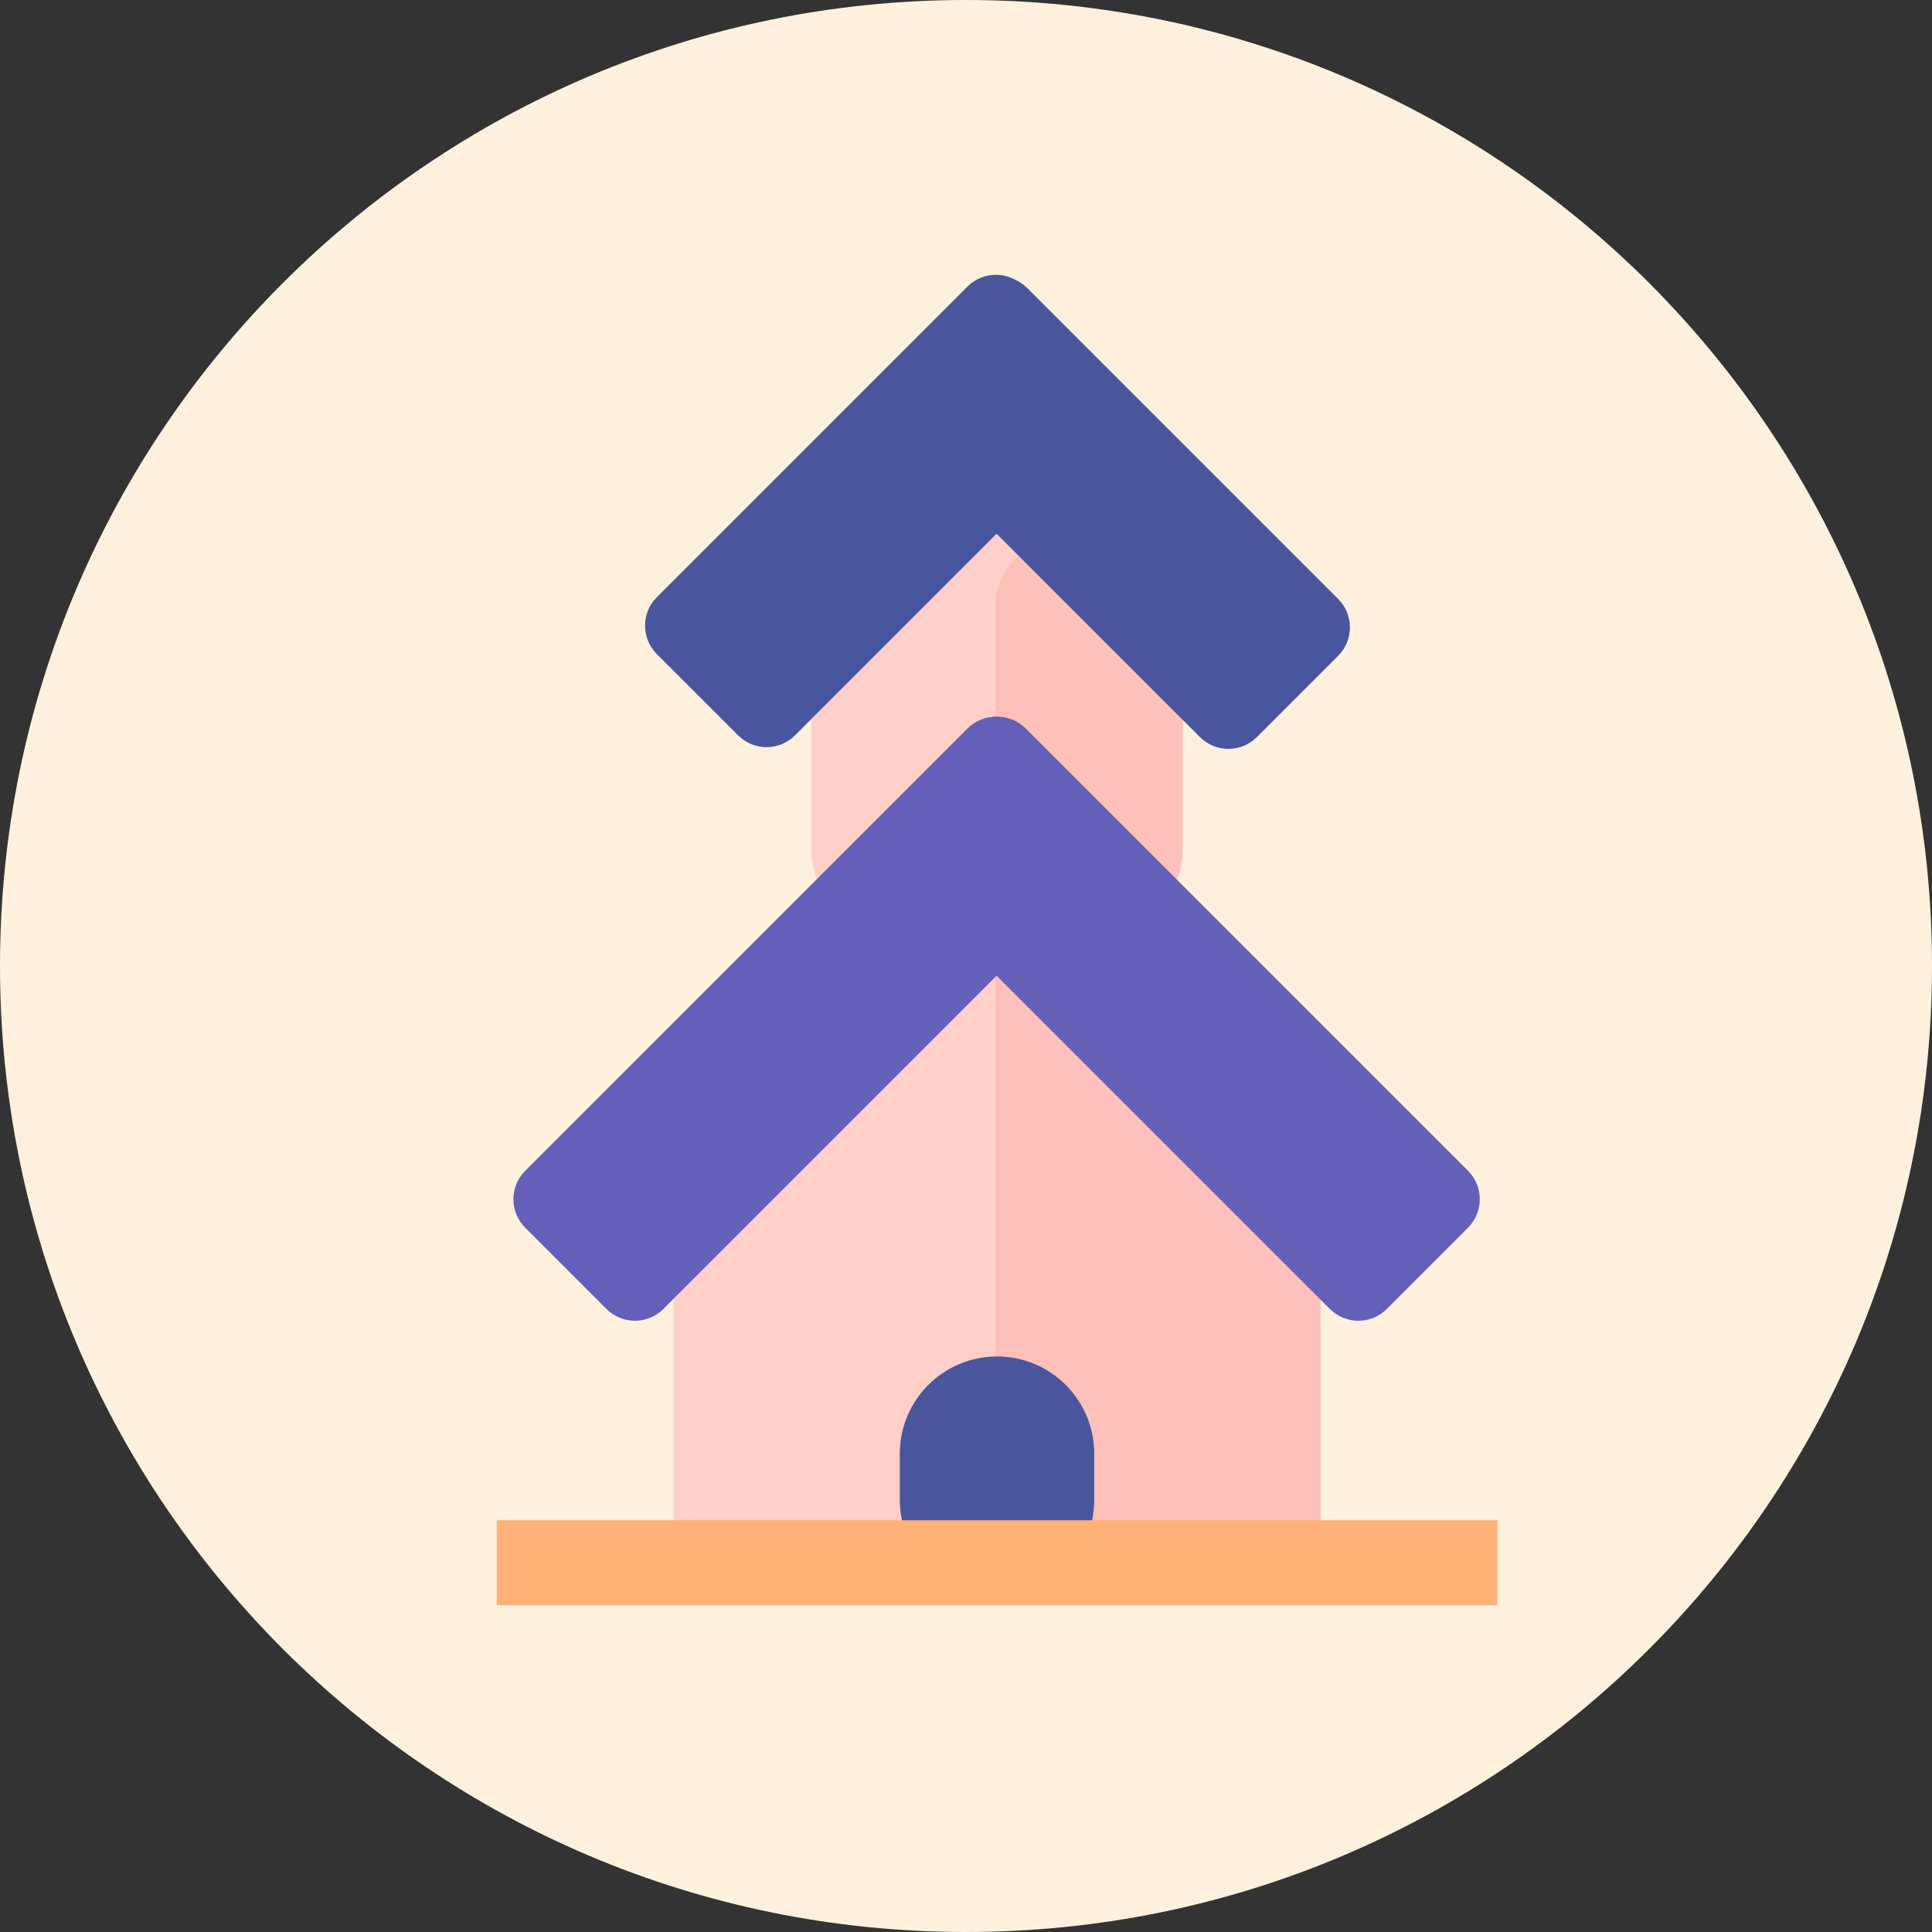 <svg width="40" height="40" viewBox="0 0 40 40" fill="none" xmlns="http://www.w3.org/2000/svg">
<rect x="0" y="0" width="40" height="40" fill="#333333" stroke="none"/>
<path d="M0 20C0 8.954 8.954 0 20 0C31.046 0 40 8.954 40 20C40 31.046 31.046 40 20 40C8.954 40 0 31.046 0 20Z" fill="#FFF1DE"/>
<path d="M13.944 21.815L20.569 19.253L27.34 21.815V32.063H13.944V21.815Z" fill="#FFCFCA"/>
<path d="M20.606 20.02L21.741 20.533L27.34 21.814V32.062H20.606V20.02Z" fill="#FFC0B9"/>
<path d="M16.799 13.227C16.799 12.58 17.174 11.992 17.761 11.718L19.904 10.719C20.346 10.513 20.855 10.511 21.298 10.713L23.511 11.722C24.104 11.993 24.485 12.585 24.485 13.237V17.587C24.485 18.507 23.739 19.252 22.82 19.252H18.464C17.544 19.252 16.799 18.507 16.799 17.587V13.227Z" fill="#FFCFCA"/>
<path d="M20.606 12.577C20.606 11.54 21.662 10.837 22.619 11.237L23.563 11.707C24.128 11.989 24.486 12.566 24.486 13.197V17.587C24.486 18.507 23.74 19.253 22.821 19.253H22.271C21.351 19.253 20.606 18.507 20.606 17.587V12.577Z" fill="#FFC0B9"/>
<path d="M20.03 15.083C20.356 14.758 20.883 14.758 21.208 15.083L22.891 16.766C23.216 17.091 23.216 17.619 22.891 17.944L13.734 27.101C13.409 27.426 12.881 27.426 12.556 27.101L10.873 25.418C10.548 25.093 10.548 24.566 10.873 24.241L20.03 15.083Z" fill="#645FB9"/>
<path d="M18.629 30.098C18.629 28.986 19.531 28.084 20.642 28.084C21.754 28.084 22.655 28.986 22.655 30.098V31.049C22.655 32.161 21.754 33.062 20.642 33.062C19.531 33.062 18.629 32.161 18.629 31.049V30.098Z" fill="#49569E"/>
<path d="M10.284 31.476L31 31.476V33.233H10.284V31.476Z" fill="#FFB277"/>
<path d="M20.03 5.933C20.356 5.608 20.883 5.608 21.208 5.933L22.891 7.616C23.216 7.941 23.216 8.468 22.891 8.793L16.459 15.225C16.134 15.55 15.607 15.55 15.282 15.225L13.599 13.542C13.274 13.217 13.274 12.69 13.599 12.364L20.03 5.933Z" fill="#49569E"/>
<path d="M30.394 24.24C30.719 24.566 30.719 25.093 30.394 25.418L28.711 27.101C28.386 27.426 27.859 27.426 27.534 27.101L18.376 17.944C18.051 17.618 18.051 17.091 18.376 16.766L20.059 15.083C20.385 14.758 20.912 14.758 21.237 15.083L30.394 24.24Z" fill="#645FB9"/>
<path d="M27.705 12.401C28.03 12.726 28.03 13.253 27.705 13.578L26.022 15.261C25.697 15.586 25.169 15.586 24.844 15.261L18.413 8.83C18.088 8.505 18.088 7.978 18.413 7.653L20.096 5.969C20.421 5.644 20.948 5.644 21.273 5.969L27.705 12.401Z" fill="#49569E"/>
</svg>

